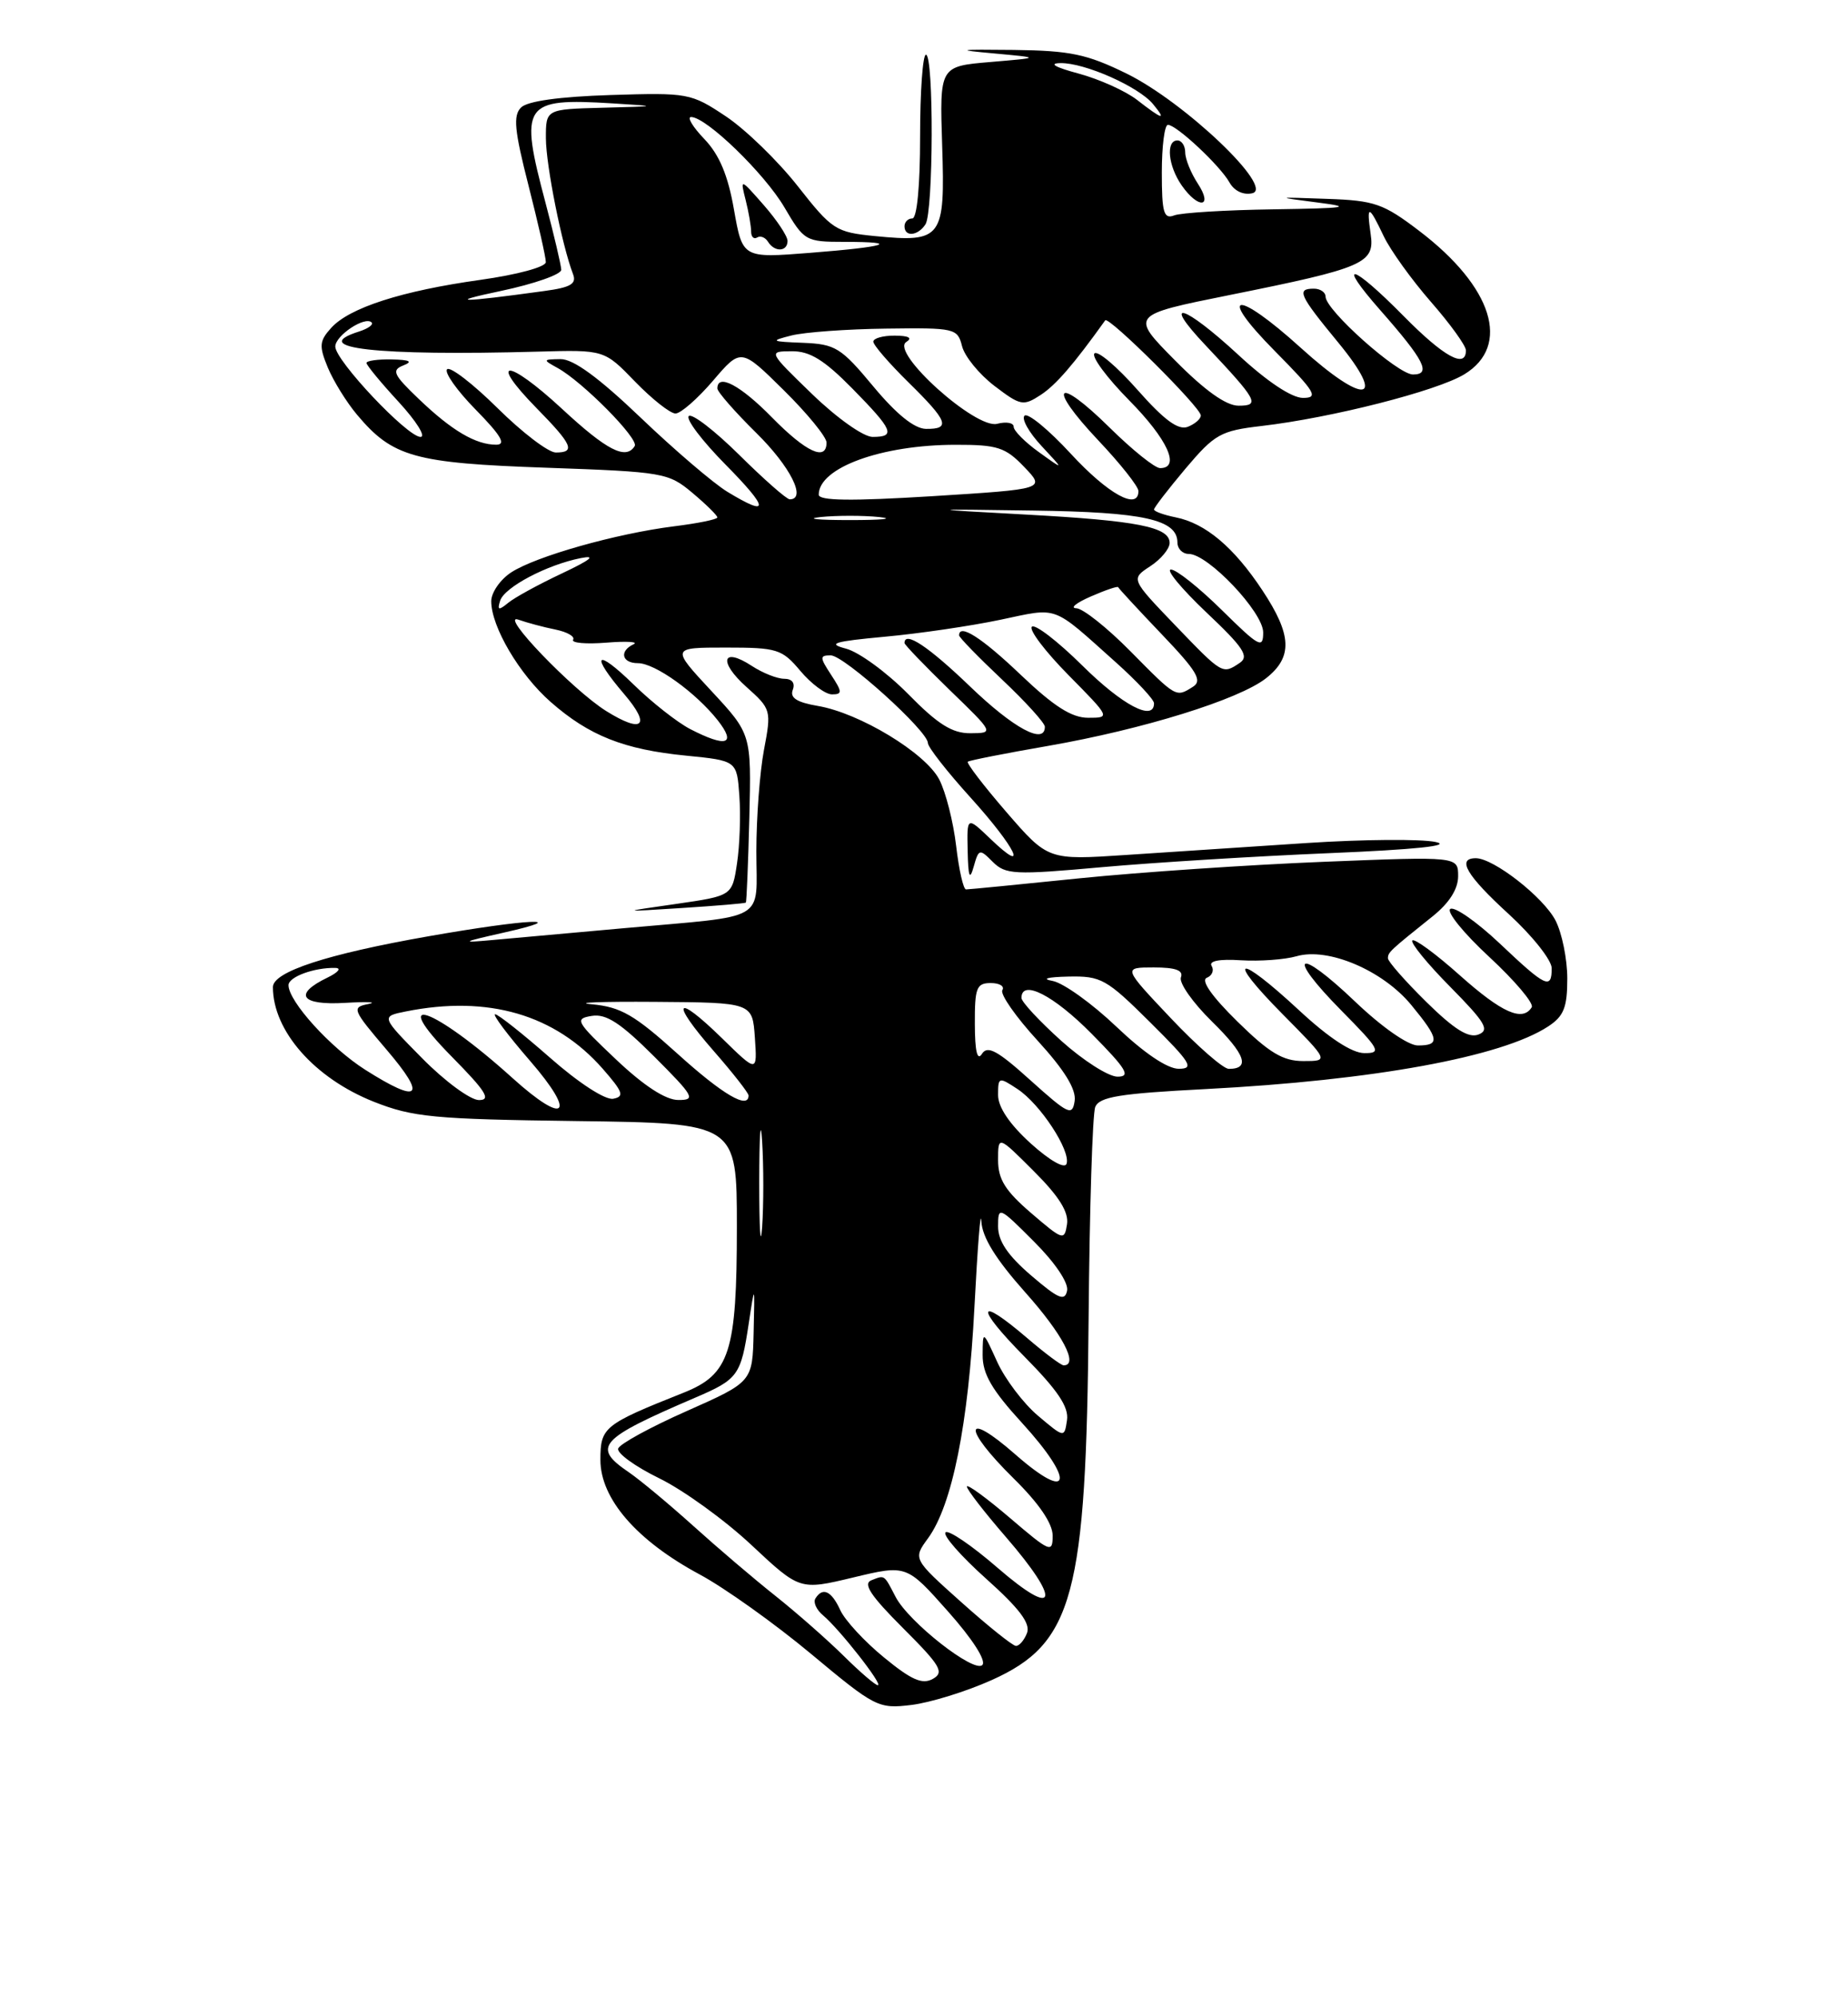 <?xml version="1.0" encoding="UTF-8" standalone="no"?>
<!DOCTYPE svg PUBLIC "-//W3C//DTD SVG 1.1//EN" "http://www.w3.org/Graphics/SVG/1.1/DTD/svg11.dtd" >
<svg xmlns="http://www.w3.org/2000/svg" xmlns:xlink="http://www.w3.org/1999/xlink" version="1.1" viewBox="0 0 237 256">
 <g >
 <path fill="currentColor"
d=" M 127.18 215.34 C 137.67 210.63 139.31 204.54 139.61 169.00 C 139.73 154.97 140.11 142.78 140.46 141.89 C 140.99 140.58 143.57 140.16 154.61 139.59 C 176.18 138.47 192.58 135.47 198.55 131.56 C 200.55 130.25 201.00 129.13 201.00 125.43 C 201.00 122.94 200.32 119.59 199.49 117.98 C 197.94 114.99 191.55 110.00 189.27 110.00 C 186.77 110.00 188.09 112.23 193.50 117.17 C 196.52 119.94 199.00 123.06 199.00 124.10 C 199.00 126.88 198.25 126.53 192.35 120.94 C 189.40 118.16 186.55 116.16 186.00 116.50 C 185.46 116.84 187.70 119.61 191.00 122.66 C 194.29 125.71 196.74 128.61 196.44 129.10 C 195.27 131.00 192.62 129.82 187.23 125.02 C 184.15 122.27 181.41 120.26 181.13 120.54 C 180.85 120.82 183.03 123.50 185.99 126.49 C 190.50 131.06 191.08 132.03 189.60 132.60 C 188.33 133.09 186.48 131.92 182.92 128.42 C 180.22 125.76 178.00 123.24 178.00 122.83 C 178.00 122.06 178.19 121.88 183.75 117.43 C 185.87 115.73 187.00 113.95 187.00 112.30 C 187.00 109.77 187.00 109.77 169.75 110.46 C 160.26 110.84 146.20 111.79 138.50 112.57 C 130.80 113.36 124.22 114.00 123.89 114.00 C 123.55 114.00 122.98 111.49 122.62 108.41 C 122.26 105.34 121.29 101.52 120.46 99.92 C 118.70 96.51 110.23 91.38 104.87 90.48 C 102.19 90.02 101.28 89.44 101.67 88.42 C 102.00 87.55 101.58 87.00 100.57 87.00 C 99.67 87.00 97.81 86.26 96.43 85.36 C 92.60 82.85 92.09 84.80 95.73 88.05 C 98.90 90.88 98.94 91.03 97.98 96.10 C 97.44 98.95 97.00 104.80 97.00 109.12 C 97.00 118.29 98.73 117.29 80.00 118.97 C 73.12 119.58 65.47 120.27 63.00 120.50 C 59.04 120.86 59.22 120.75 64.50 119.56 C 73.78 117.48 67.66 117.77 54.92 120.01 C 41.89 122.30 35.00 124.56 35.00 126.52 C 35.00 132.13 40.33 138.19 47.93 141.21 C 52.94 143.19 55.57 143.45 74.00 143.69 C 94.50 143.96 94.50 143.96 94.50 157.23 C 94.50 173.34 93.60 176.15 87.66 178.51 C 77.43 182.58 77.00 182.93 77.00 187.11 C 77.00 192.10 81.65 197.46 89.73 201.80 C 92.90 203.50 99.33 208.08 104.00 211.97 C 112.23 218.83 112.64 219.04 116.87 218.53 C 119.27 218.24 123.91 216.81 127.18 215.34 Z  M 95.65 115.69 C 95.75 115.58 95.95 110.68 96.10 104.79 C 96.36 94.08 96.36 94.08 91.21 88.54 C 86.06 83.00 86.06 83.00 93.09 83.00 C 99.68 83.00 100.29 83.19 102.65 86.00 C 104.04 87.65 105.86 89.00 106.70 89.00 C 108.04 89.00 108.03 88.69 106.59 86.50 C 105.11 84.24 105.11 84.00 106.54 84.00 C 108.25 84.00 119.00 93.69 119.00 95.24 C 119.00 95.76 121.47 98.92 124.50 102.26 C 130.32 108.70 132.07 112.36 127.00 107.50 C 124.00 104.63 124.00 104.63 124.10 109.06 C 124.17 112.41 124.36 112.91 124.87 111.09 C 125.52 108.79 125.62 108.76 127.32 110.47 C 128.96 112.10 130.08 112.16 141.30 111.15 C 148.01 110.55 161.15 109.74 170.50 109.35 C 181.56 108.89 186.31 108.39 184.11 107.92 C 182.24 107.52 174.81 107.58 167.61 108.05 C 160.40 108.53 149.98 109.22 144.46 109.58 C 134.41 110.25 134.41 110.25 129.07 104.09 C 126.14 100.70 123.91 97.79 124.12 97.63 C 124.33 97.46 128.95 96.55 134.38 95.61 C 146.61 93.48 158.88 89.67 162.37 86.93 C 165.81 84.22 165.69 81.39 161.90 75.67 C 158.24 70.13 154.59 67.07 150.78 66.31 C 149.25 66.00 148.00 65.55 148.00 65.30 C 148.00 65.06 149.82 62.70 152.04 60.06 C 155.78 55.64 156.53 55.21 161.79 54.60 C 170.80 53.55 184.28 50.11 187.79 47.98 C 193.81 44.32 191.45 36.78 182.03 29.61 C 177.41 26.09 176.29 25.70 170.21 25.49 C 163.50 25.25 163.50 25.25 169.00 25.96 C 173.62 26.55 172.71 26.69 163.33 26.83 C 157.19 26.92 151.45 27.27 150.58 27.61 C 149.25 28.12 149.00 27.26 149.00 22.11 C 149.00 18.75 149.35 16.00 149.78 16.00 C 150.88 16.00 156.47 21.23 157.68 23.39 C 158.29 24.48 159.46 25.03 160.60 24.77 C 163.51 24.11 151.95 13.10 144.48 9.43 C 139.37 6.93 137.26 6.49 130.00 6.40 C 122.78 6.32 122.40 6.39 127.50 6.85 C 133.50 7.40 133.50 7.40 127.00 7.95 C 120.50 8.50 120.50 8.50 120.83 18.67 C 121.22 30.56 120.82 31.10 112.21 30.26 C 107.17 29.76 106.72 29.47 102.31 23.86 C 99.77 20.63 95.63 16.61 93.10 14.92 C 88.61 11.93 88.26 11.87 78.30 12.18 C 71.74 12.39 67.64 12.96 66.82 13.78 C 65.79 14.81 65.97 16.71 67.78 23.78 C 69.00 28.57 70.01 32.99 70.00 33.60 C 70.00 34.22 66.32 35.21 61.62 35.87 C 51.53 37.28 44.81 39.44 42.47 42.03 C 40.95 43.71 40.90 44.35 42.04 47.11 C 42.76 48.84 44.45 51.57 45.80 53.17 C 50.35 58.58 53.14 59.36 70.07 59.95 C 85.13 60.48 85.73 60.59 88.82 63.19 C 90.57 64.66 92.00 66.07 92.00 66.32 C 92.00 66.57 89.50 67.08 86.44 67.46 C 79.02 68.39 68.70 71.31 65.55 73.37 C 64.15 74.29 63.00 75.95 63.00 77.06 C 63.00 80.34 66.61 86.45 70.62 89.97 C 75.54 94.29 80.02 96.07 87.97 96.85 C 94.50 97.50 94.50 97.50 94.82 102.00 C 95.00 104.47 94.87 108.37 94.52 110.66 C 93.90 114.82 93.90 114.82 86.70 115.86 C 79.50 116.89 79.50 116.89 87.48 116.38 C 91.87 116.10 95.54 115.79 95.65 115.69 Z  M 118.69 28.75 C 119.71 27.18 119.77 7.02 118.75 7.01 C 118.34 7.00 118.00 11.72 118.00 17.50 C 118.00 23.83 117.60 28.00 117.00 28.00 C 116.45 28.00 116.00 28.45 116.00 29.00 C 116.00 30.41 117.72 30.25 118.69 28.75 Z  M 153.62 23.54 C 152.73 22.18 152.00 20.38 152.00 19.54 C 152.00 18.69 151.55 18.00 151.00 18.00 C 149.49 18.00 149.80 21.27 151.56 23.78 C 153.70 26.84 155.63 26.61 153.62 23.54 Z  M 108.21 212.25 C 106.12 210.19 102.19 206.73 99.46 204.56 C 96.73 202.40 91.98 198.35 88.89 195.56 C 85.80 192.78 82.09 189.69 80.64 188.70 C 75.88 185.46 76.78 184.45 89.14 179.15 C 94.66 176.79 95.02 176.30 96.02 169.65 C 96.80 164.50 96.80 164.50 96.65 170.81 C 96.50 177.12 96.50 177.12 88.07 180.86 C 83.43 182.91 79.47 185.08 79.28 185.66 C 79.08 186.25 81.46 187.97 84.55 189.48 C 87.64 190.99 92.97 194.84 96.37 198.03 C 102.57 203.83 102.57 203.83 109.42 202.19 C 116.26 200.55 116.26 200.55 121.57 206.53 C 124.72 210.07 126.52 212.87 125.98 213.41 C 124.92 214.48 116.54 207.91 114.86 204.68 C 113.35 201.78 113.49 201.87 111.77 202.54 C 110.63 202.97 111.62 204.49 115.80 208.67 C 120.65 213.51 121.13 214.35 119.63 215.19 C 118.28 215.94 116.89 215.33 113.37 212.44 C 110.87 210.40 108.35 207.67 107.76 206.37 C 106.63 203.90 105.50 203.38 104.57 204.89 C 104.27 205.37 104.71 206.34 105.55 207.04 C 107.63 208.77 113.31 216.00 112.58 216.00 C 112.26 216.00 110.29 214.31 108.21 212.25 Z  M 123.29 205.36 C 117.08 199.81 117.08 199.81 119.02 197.16 C 122.12 192.90 124.20 182.55 124.97 167.50 C 125.37 159.80 125.76 154.85 125.85 156.50 C 125.96 158.59 127.68 161.37 131.50 165.66 C 136.27 171.00 138.37 175.00 136.41 175.00 C 136.08 175.00 133.98 173.43 131.73 171.50 C 125.23 165.94 125.01 167.44 131.37 173.87 C 135.65 178.20 137.09 180.33 136.84 182.02 C 136.50 184.31 136.50 184.31 133.11 181.45 C 131.24 179.87 128.89 176.76 127.88 174.54 C 126.04 170.50 126.04 170.50 126.02 173.67 C 126.01 176.10 127.18 178.13 131.08 182.39 C 137.93 189.89 137.36 192.68 130.25 186.45 C 123.57 180.59 123.37 182.97 130.00 189.50 C 133.25 192.70 135.00 195.27 135.00 196.83 C 135.00 199.10 134.68 198.97 129.50 194.54 C 126.47 191.96 124.00 190.16 124.00 190.54 C 124.00 190.92 126.25 193.83 129.00 197.00 C 136.18 205.29 135.59 207.57 127.96 200.97 C 124.64 198.09 121.62 196.04 121.26 196.41 C 120.89 196.78 123.23 199.45 126.47 202.35 C 130.74 206.17 132.18 208.08 131.71 209.31 C 131.35 210.24 130.71 210.98 130.28 210.96 C 129.85 210.93 126.71 208.42 123.29 205.36 Z  M 132.25 163.49 C 129.23 160.90 128.00 159.07 128.00 157.19 C 128.00 154.59 128.11 154.63 132.60 159.13 C 135.31 161.83 137.06 164.43 136.85 165.43 C 136.56 166.83 135.74 166.48 132.25 163.49 Z  M 97.37 151.50 C 97.38 145.45 97.54 143.10 97.74 146.29 C 97.94 149.47 97.94 154.42 97.74 157.29 C 97.53 160.15 97.37 157.55 97.37 151.50 Z  M 132.25 155.49 C 128.92 152.63 128.00 151.16 128.00 148.69 C 128.00 145.53 128.00 145.53 132.59 150.12 C 135.83 153.35 137.08 155.36 136.84 156.92 C 136.51 159.05 136.32 158.98 132.25 155.49 Z  M 132.19 146.56 C 129.48 144.10 128.00 141.92 128.00 140.36 C 128.00 138.03 128.08 138.00 130.48 139.58 C 133.40 141.49 137.34 147.49 136.78 149.17 C 136.55 149.85 134.63 148.76 132.19 146.56 Z  M 132.16 138.47 C 127.93 134.65 126.64 133.95 125.93 135.08 C 125.33 136.03 125.03 134.75 125.02 131.25 C 125.00 126.61 125.24 126.00 127.06 126.00 C 128.19 126.00 128.86 126.41 128.55 126.91 C 128.24 127.42 130.27 130.33 133.07 133.38 C 136.54 137.18 138.04 139.63 137.82 141.11 C 137.53 143.08 137.03 142.85 132.16 138.47 Z  M 65.73 138.18 C 55.58 129.02 49.53 126.92 58.00 135.50 C 62.30 139.86 63.02 141.00 61.43 141.00 C 60.33 141.00 57.05 138.59 54.14 135.64 C 48.85 130.28 48.85 130.28 52.05 129.64 C 62.59 127.53 71.19 130.03 77.30 136.99 C 79.90 139.96 80.11 140.55 78.64 140.83 C 77.64 141.02 74.23 138.82 70.55 135.58 C 67.05 132.51 63.88 130.00 63.50 130.00 C 63.11 130.00 65.14 132.70 68.00 136.00 C 74.00 142.93 72.54 144.33 65.73 138.18 Z  M 79.00 135.79 C 73.85 130.92 73.65 130.57 75.90 130.21 C 77.74 129.91 79.59 131.12 83.89 135.41 C 89.01 140.53 89.27 141.00 86.99 140.99 C 85.37 140.99 82.58 139.18 79.00 135.79 Z  M 86.90 135.07 C 81.36 130.07 79.62 129.07 75.91 128.72 C 73.48 128.50 77.12 128.36 84.00 128.41 C 96.50 128.50 96.50 128.50 96.81 133.00 C 97.12 137.50 97.12 137.50 92.58 133.06 C 86.57 127.19 85.89 128.26 91.53 134.71 C 93.99 137.52 96.00 140.09 96.00 140.41 C 96.00 142.24 92.70 140.31 86.90 135.07 Z  M 46.83 137.11 C 42.38 134.28 37.00 128.36 37.00 126.27 C 37.00 125.21 40.29 124.00 43.00 124.06 C 43.83 124.08 43.38 124.63 42.00 125.30 C 37.56 127.44 38.57 128.88 44.27 128.54 C 47.15 128.37 48.48 128.44 47.23 128.69 C 45.07 129.11 45.19 129.40 49.60 134.57 C 54.80 140.66 53.83 141.55 46.83 137.11 Z  M 136.11 133.41 C 133.30 130.88 131.00 128.41 131.00 127.91 C 131.00 125.46 135.12 127.56 140.00 132.50 C 144.49 137.04 145.06 138.00 143.32 138.00 C 142.16 138.00 138.92 135.93 136.11 133.41 Z  M 143.18 131.60 C 140.05 128.62 136.38 125.99 135.00 125.73 C 133.50 125.46 134.31 125.23 137.00 125.17 C 141.21 125.08 141.89 125.46 147.50 131.03 C 152.72 136.21 153.20 136.98 151.18 136.99 C 149.72 137.00 146.72 134.97 143.18 131.60 Z  M 150.15 130.50 C 144.00 124.00 144.00 124.00 147.97 124.00 C 150.77 124.00 151.79 124.37 151.45 125.27 C 151.18 125.97 152.97 128.52 155.44 130.94 C 159.72 135.14 160.38 137.00 157.59 137.00 C 156.88 137.00 153.53 134.07 150.15 130.50 Z  M 158.68 130.92 C 155.42 127.72 153.97 125.65 154.76 125.33 C 155.45 125.06 155.73 124.37 155.39 123.81 C 154.99 123.17 156.36 122.90 159.13 123.08 C 161.53 123.23 164.76 123.00 166.29 122.56 C 170.34 121.40 177.34 124.38 180.99 128.81 C 184.57 133.15 184.71 134.00 181.84 134.00 C 180.58 134.00 177.22 131.65 173.79 128.38 C 166.31 121.24 164.81 122.22 172.02 129.52 C 176.98 134.54 177.22 135.00 174.97 134.98 C 173.38 134.98 170.40 133.02 166.59 129.48 C 158.63 122.10 157.07 122.49 164.50 130.00 C 170.44 136.00 170.44 136.00 167.14 136.00 C 164.53 136.00 162.78 134.95 158.68 130.92 Z  M 88.50 93.44 C 86.85 92.58 83.59 90.02 81.25 87.73 C 76.38 82.98 75.62 83.79 80.07 88.99 C 83.53 93.04 82.43 94.06 77.75 91.14 C 73.45 88.46 63.87 78.49 66.50 79.43 C 67.60 79.82 69.73 80.39 71.23 80.69 C 72.74 81.00 73.76 81.58 73.50 82.00 C 73.25 82.41 75.17 82.58 77.77 82.37 C 80.37 82.16 81.94 82.26 81.25 82.58 C 79.39 83.45 79.74 85.00 81.81 85.00 C 84.00 85.00 89.22 88.74 92.06 92.34 C 94.48 95.43 93.15 95.84 88.50 93.44 Z  M 116.47 88.96 C 113.74 86.19 110.15 83.57 108.50 83.14 C 106.03 82.49 106.90 82.22 113.48 81.61 C 117.87 81.21 124.53 80.23 128.28 79.44 C 135.85 77.85 134.79 77.46 143.10 84.89 C 145.79 87.30 148.00 89.66 148.00 90.14 C 148.00 92.53 143.95 90.40 138.81 85.31 C 135.64 82.18 132.73 79.94 132.33 80.33 C 131.94 80.73 134.05 83.51 137.02 86.52 C 142.40 91.97 142.42 92.00 139.56 92.00 C 137.44 92.00 135.17 90.55 130.91 86.50 C 125.92 81.74 123.00 79.87 123.00 81.44 C 123.00 81.69 125.47 84.23 128.50 87.09 C 131.53 89.95 134.00 92.67 134.00 93.15 C 134.00 95.51 130.02 93.38 124.42 88.00 C 119.06 82.85 116.00 80.82 116.00 82.42 C 116.00 82.64 118.59 85.33 121.75 88.40 C 127.50 93.96 127.50 93.96 124.46 93.98 C 122.12 94.00 120.28 92.84 116.47 88.96 Z  M 145.00 83.50 C 142.01 80.47 138.88 77.98 138.03 77.96 C 137.19 77.94 138.03 77.26 139.90 76.45 C 141.77 75.63 143.35 75.10 143.40 75.26 C 143.46 75.42 145.97 78.14 149.00 81.31 C 153.50 86.02 154.23 87.24 153.00 88.02 C 150.80 89.41 150.89 89.46 145.00 83.50 Z  M 150.68 80.11 C 145.02 74.21 145.02 74.21 147.51 72.58 C 148.88 71.69 150.00 70.34 150.00 69.59 C 150.00 67.54 145.87 66.73 131.50 65.95 C 118.50 65.24 118.50 65.24 132.50 65.44 C 146.68 65.63 151.00 66.59 151.00 69.54 C 151.00 70.34 151.66 71.00 152.46 71.00 C 154.92 71.00 162.00 78.46 162.00 81.06 C 162.00 83.20 161.48 82.91 156.72 78.22 C 153.81 75.35 150.87 73.00 150.17 73.00 C 149.48 73.00 151.52 75.46 154.70 78.48 C 159.47 82.98 160.23 84.13 159.00 84.96 C 156.77 86.46 156.80 86.47 150.68 80.11 Z  M 64.14 77.00 C 64.68 75.27 70.13 72.39 74.50 71.53 C 76.53 71.13 75.74 71.76 72.08 73.49 C 69.10 74.89 65.99 76.59 65.17 77.27 C 63.95 78.27 63.76 78.22 64.14 77.00 Z  M 105.25 66.27 C 107.31 66.06 110.69 66.06 112.75 66.27 C 114.81 66.49 113.12 66.66 109.00 66.66 C 104.88 66.66 103.19 66.49 105.25 66.27 Z  M 93.26 63.02 C 91.48 61.93 86.48 57.66 82.15 53.52 C 76.77 48.38 73.52 46.01 71.89 46.03 C 69.60 46.06 69.59 46.11 71.50 47.16 C 74.71 48.92 81.96 56.25 81.40 57.17 C 80.27 58.99 77.84 57.75 72.03 52.36 C 65.06 45.92 62.50 45.87 68.81 52.31 C 73.42 57.00 73.85 58.00 71.28 58.00 C 70.33 58.00 66.97 55.44 63.81 52.31 C 60.64 49.18 57.73 46.94 57.34 47.33 C 56.95 47.72 58.60 50.06 61.02 52.52 C 64.26 55.82 64.95 57.00 63.64 57.00 C 61.01 57.00 57.95 55.20 53.72 51.15 C 50.44 48.02 50.18 47.45 51.72 46.84 C 52.99 46.34 52.56 46.12 50.25 46.07 C 48.46 46.03 47.00 46.24 47.00 46.52 C 47.00 46.81 48.86 49.06 51.13 51.52 C 53.40 53.99 54.66 56.00 53.93 56.00 C 52.24 56.00 43.00 46.22 43.00 44.42 C 43.00 43.01 46.81 40.48 47.66 41.33 C 47.93 41.60 47.22 42.11 46.08 42.48 C 39.30 44.63 48.29 45.64 69.00 45.07 C 77.50 44.83 77.50 44.83 81.45 48.92 C 83.63 51.16 85.95 53.00 86.63 53.00 C 87.30 53.00 89.46 51.11 91.44 48.80 C 95.03 44.60 95.03 44.60 100.52 50.02 C 103.53 52.99 106.00 56.01 106.00 56.72 C 106.00 59.17 103.39 57.97 99.00 53.50 C 94.96 49.38 92.00 47.81 92.00 49.79 C 92.00 50.22 94.25 52.79 97.00 55.50 C 101.36 59.80 103.48 64.00 101.28 64.00 C 100.88 64.00 97.97 61.44 94.81 58.31 C 91.64 55.18 88.73 52.94 88.33 53.33 C 87.94 53.73 90.05 56.51 93.02 59.52 C 98.67 65.24 98.75 66.36 93.26 63.02 Z  M 105.00 63.40 C 105.00 59.95 113.05 57.01 122.56 57.01 C 127.92 57.00 128.94 57.33 131.35 59.85 C 134.08 62.69 134.08 62.69 119.54 63.60 C 109.12 64.24 105.00 64.19 105.00 63.40 Z  M 137.32 58.15 C 134.47 55.06 131.80 52.87 131.39 53.28 C 130.98 53.69 131.96 55.43 133.57 57.16 C 136.50 60.30 136.50 60.30 133.25 57.96 C 131.46 56.68 130.00 55.21 130.00 54.70 C 130.00 54.18 129.04 54.02 127.88 54.32 C 125.14 55.04 114.15 45.15 116.22 43.84 C 117.06 43.31 116.55 43.03 114.75 43.02 C 113.24 43.01 112.00 43.36 112.00 43.79 C 112.00 44.23 114.03 46.57 116.50 49.00 C 121.58 53.99 121.97 55.01 118.75 54.97 C 117.27 54.95 114.97 53.10 112.00 49.53 C 107.86 44.55 107.14 44.11 103.00 43.94 C 98.85 43.78 98.73 43.70 101.50 43.00 C 103.15 42.58 108.61 42.18 113.64 42.12 C 122.47 42.00 122.80 42.08 123.38 44.37 C 123.71 45.68 125.57 47.96 127.53 49.46 C 130.88 52.01 131.23 52.08 133.48 50.61 C 135.43 49.33 137.70 46.70 141.74 41.06 C 142.16 40.46 154.00 52.22 154.00 53.25 C 154.00 53.70 153.24 54.35 152.32 54.71 C 151.10 55.17 149.30 53.84 145.87 49.96 C 143.25 46.99 140.77 44.89 140.36 45.30 C 139.95 45.71 141.95 48.41 144.81 51.31 C 149.74 56.30 151.43 60.00 148.78 60.00 C 148.11 60.00 145.20 57.66 142.31 54.81 C 135.42 48.01 134.18 49.38 140.84 56.43 C 143.68 59.43 146.00 62.36 146.00 62.94 C 146.00 65.48 142.11 63.34 137.32 58.15 Z  M 104.16 50.52 C 98.50 45.04 98.50 45.04 101.54 45.02 C 103.86 45.00 105.69 46.13 109.29 49.78 C 114.56 55.14 114.92 56.00 111.91 56.00 C 110.74 56.00 107.35 53.60 104.16 50.52 Z  M 150.69 46.19 C 144.94 40.38 144.94 40.38 157.72 37.81 C 174.99 34.34 176.34 33.75 175.78 29.98 C 175.23 26.17 175.54 26.23 177.46 30.28 C 178.32 32.08 181.04 35.86 183.51 38.69 C 185.98 41.51 188.00 44.31 188.00 44.91 C 188.00 47.30 185.17 45.74 180.00 40.50 C 173.34 33.75 171.28 33.24 177.01 39.75 C 182.67 46.18 183.60 48.00 181.21 48.00 C 179.26 48.00 170.00 39.76 170.00 38.02 C 170.00 37.46 169.32 37.00 168.50 37.00 C 166.23 37.00 166.60 37.81 171.62 43.90 C 177.97 51.61 175.04 52.02 166.82 44.58 C 158.49 37.04 155.94 37.36 163.50 45.00 C 168.70 50.26 169.15 51.00 167.10 51.00 C 165.66 51.00 162.50 48.90 158.83 45.50 C 151.82 39.02 148.81 38.13 154.60 44.25 C 161.27 51.32 161.65 52.00 158.84 52.00 C 157.24 52.00 154.52 50.06 150.69 46.19 Z  M 64.25 37.29 C 68.51 36.39 71.99 35.17 71.98 34.58 C 71.96 33.98 71.06 30.16 69.98 26.07 C 66.57 13.27 67.06 12.55 78.54 13.25 C 84.50 13.62 84.50 13.62 77.25 13.81 C 70.00 14.00 70.00 14.00 70.01 17.75 C 70.03 21.24 72.07 31.43 73.48 35.11 C 73.98 36.38 73.22 36.84 69.80 37.30 C 58.93 38.80 57.12 38.79 64.25 37.29 Z  M 94.13 26.87 C 93.36 22.45 92.25 19.83 90.33 17.82 C 88.84 16.27 88.08 15.00 88.63 15.00 C 90.58 15.00 98.04 22.22 100.60 26.58 C 103.12 30.88 103.32 31.00 108.26 31.00 C 115.71 31.00 113.72 31.64 103.86 32.41 C 95.23 33.09 95.23 33.09 94.13 26.87 Z  M 101.00 30.88 C 101.00 30.27 99.63 28.21 97.96 26.30 C 94.92 22.84 94.92 22.84 95.63 25.65 C 96.02 27.20 96.33 29.01 96.33 29.69 C 96.33 30.36 96.68 30.70 97.10 30.44 C 97.52 30.18 98.14 30.42 98.49 30.98 C 99.33 32.35 101.00 32.28 101.00 30.88 Z  M 145.83 12.81 C 144.37 11.67 140.99 10.15 138.33 9.43 C 135.31 8.62 134.43 8.12 136.00 8.09 C 139.08 8.03 146.02 11.10 147.87 13.34 C 149.66 15.51 149.11 15.36 145.83 12.81 Z "/>
</g>
</svg>
